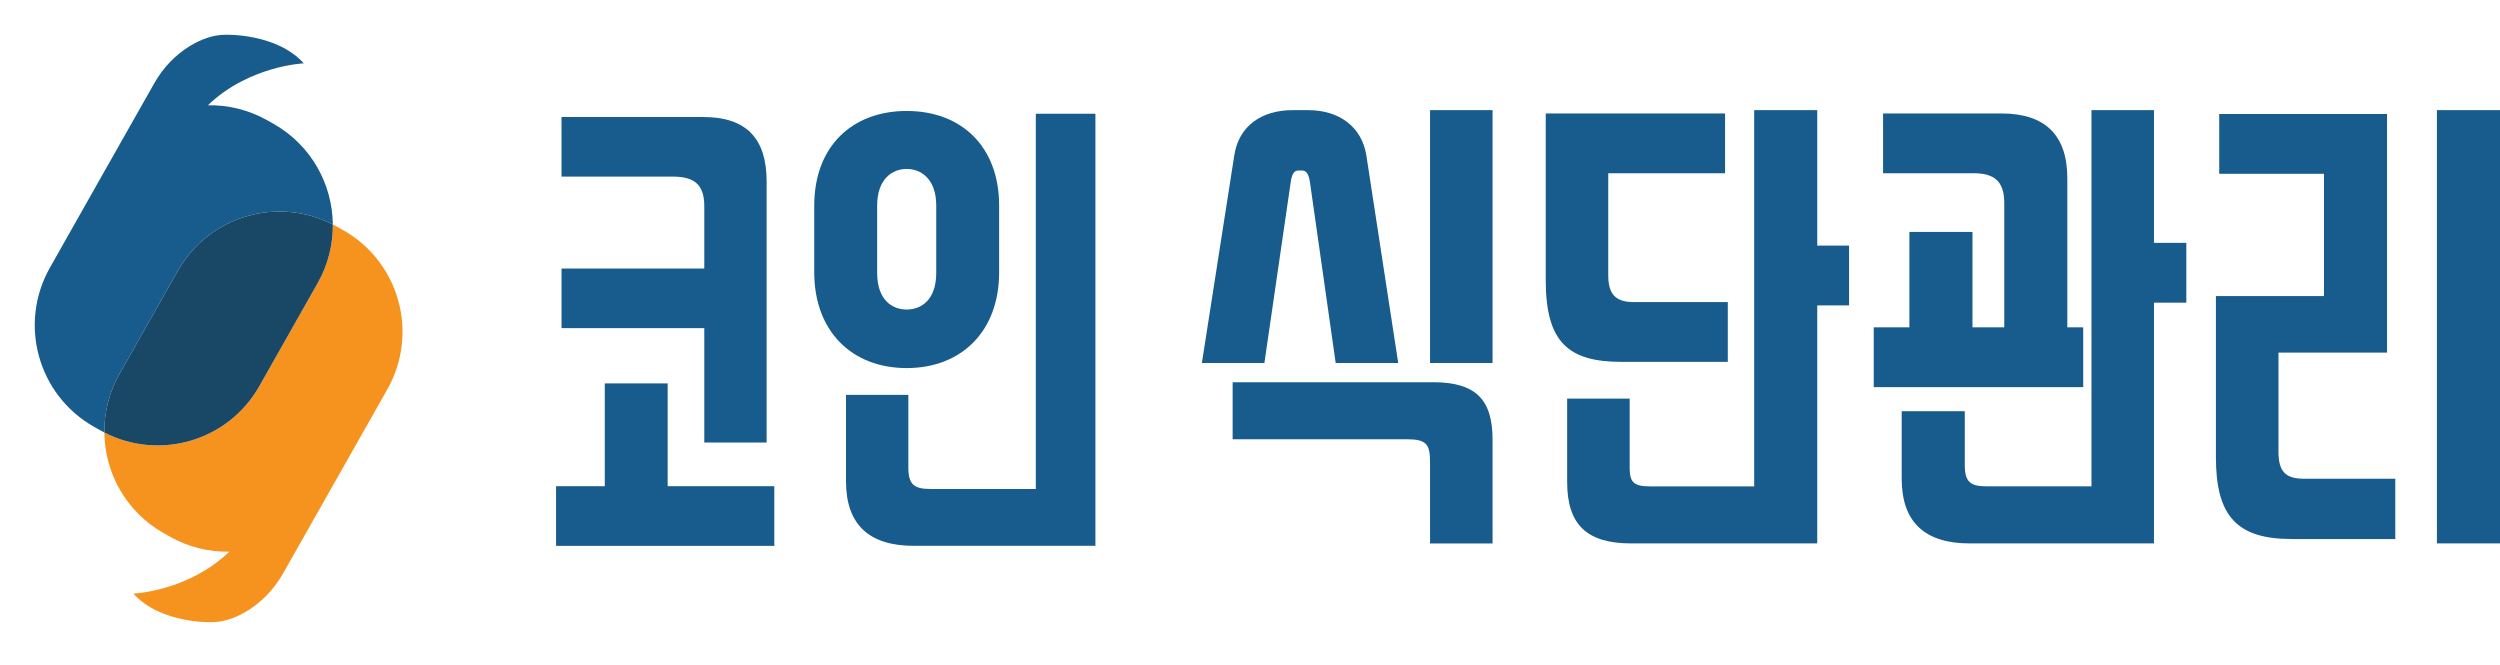 <svg width="109" height="29" viewBox="0 0 109 29" fill="none" xmlns="http://www.w3.org/2000/svg">
          <path d="M14.962 10.036L14.693 9.884C14.632 9.85 14.572 9.818 14.511 9.788C14.519 10.653 14.308 11.532 13.852 12.339L11.306 16.837C9.956 19.224 6.967 20.101 4.55 18.857C4.567 20.614 5.493 22.315 7.132 23.243L7.401 23.395C8.223 23.859 9.117 24.071 9.997 24.054C8.202 25.783 5.815 25.882 5.815 25.882C7.014 27.21 9.234 27.126 9.234 27.126C9.74 27.126 10.225 26.95 10.641 26.717C11.357 26.317 11.937 25.715 12.342 25.001L14.341 21.472L14.608 21.003L16.888 16.974C18.273 14.527 17.413 11.42 14.966 10.036H14.962Z" fill="#F6931F" />
          <path d="M7.755 11.807C9.105 9.42 12.094 8.543 14.511 9.788C14.494 8.03 13.568 6.329 11.929 5.401L11.66 5.249C10.838 4.785 9.944 4.573 9.064 4.59C10.859 2.861 13.246 2.762 13.246 2.762C12.047 1.435 9.827 1.516 9.827 1.516C9.274 1.516 8.749 1.726 8.308 1.99C7.643 2.387 7.103 2.963 6.722 3.638L4.722 7.17L4.455 7.64L2.177 11.67C0.792 14.118 1.652 17.224 4.099 18.608L4.368 18.76C4.429 18.794 4.489 18.826 4.55 18.857C4.542 17.991 4.753 17.112 5.209 16.305L7.755 11.807Z" fill="#175C8D" />
          <path d="M11.306 16.837L13.852 12.339C14.308 11.532 14.52 10.653 14.511 9.788C12.094 8.543 9.105 9.42 7.755 11.807L5.209 16.305C4.753 17.112 4.54 17.991 4.55 18.857C6.967 20.101 9.956 19.224 11.306 16.837Z" fill="#194766" />
          <path d="M24.244 23.799V21.198H26.368V16.715H29.11V21.198H33.76V23.799H24.244ZM24.483 11.707H30.707V8.989C30.707 8.034 30.254 7.701 29.347 7.701H24.481V5.102H30.658C32.542 5.102 33.425 6.032 33.425 7.917V19.293H30.707V14.307H24.483V11.709V11.707Z" fill="#175C8D" />
          <path d="M35.501 8.964C35.501 6.388 37.147 4.838 39.532 4.838C41.916 4.838 43.562 6.388 43.562 8.964V11.873C43.562 14.449 41.916 16.048 39.532 16.048C37.147 16.048 35.501 14.449 35.501 11.873V8.964ZM39.842 23.798C37.91 23.798 36.886 22.891 36.886 20.984V17.216H39.604V20.389C39.604 21.128 39.865 21.319 40.558 21.319H45.161V4.958H47.76V23.798H39.842ZM38.244 11.898C38.244 13.091 38.912 13.496 39.532 13.496C40.151 13.496 40.82 13.091 40.82 11.898V8.964C40.82 7.795 40.151 7.365 39.532 7.365C38.912 7.365 38.244 7.795 38.244 8.964V11.898Z" fill="#175C8D" />
          <path d="M55.128 15.826H52.402L53.813 6.788C54.005 5.473 55.033 4.803 56.347 4.803H57.041C58.404 4.803 59.384 5.543 59.575 6.788L60.962 15.826H58.236L57.113 7.936C57.065 7.625 56.969 7.434 56.778 7.434H56.611C56.419 7.434 56.323 7.6 56.276 7.936L55.128 15.826ZM62.469 16.664C64.358 16.664 65.076 17.429 65.076 19.175V23.695H62.35V20.132C62.35 19.366 62.183 19.152 61.346 19.152H53.743V16.666H62.471L62.469 16.664ZM65.076 4.803V15.826H62.35V4.803H65.076Z" fill="#175C8D" />
          <path d="M67.394 4.947H75.213V7.553H70.12V12C70.12 12.79 70.408 13.171 71.22 13.171H75.332V15.777H70.694C68.373 15.777 67.394 14.917 67.394 12.214V4.947ZM71.125 23.693C69.212 23.693 68.328 22.903 68.328 21.014V17.38H71.053V20.393C71.053 21.039 71.245 21.206 71.938 21.206H76.482V4.803H79.232V10.709H80.619V13.315H79.232V23.693H71.127H71.125Z" fill="#175C8D" />
          <path d="M87.265 4.947C89.153 4.947 90.135 5.879 90.135 7.769V14.273H90.828V16.88H81.695V14.273H83.249V10.112H86V14.273H87.386V8.845C87.386 7.888 86.932 7.553 86.047 7.553H82.102V4.947H87.267H87.265ZM85.879 23.693C83.941 23.693 82.914 22.784 82.914 20.87V17.929H85.665V20.272C85.665 21.012 85.903 21.204 86.621 21.204H91.188V4.803H93.913V10.589H95.324V13.195H93.913V23.693H85.879Z" fill="#175C8D" />
          <path d="M99.914 23.501C97.524 23.501 96.614 22.497 96.614 19.939V12.909H101.325V7.578H96.758V4.971H104.075V15.372H99.342V19.7C99.342 20.56 99.653 20.872 100.442 20.872H104.435V23.503H99.916L99.914 23.501ZM109 4.803V23.693H106.25V4.803H109Z" fill="#175C8D" />
        </svg>
